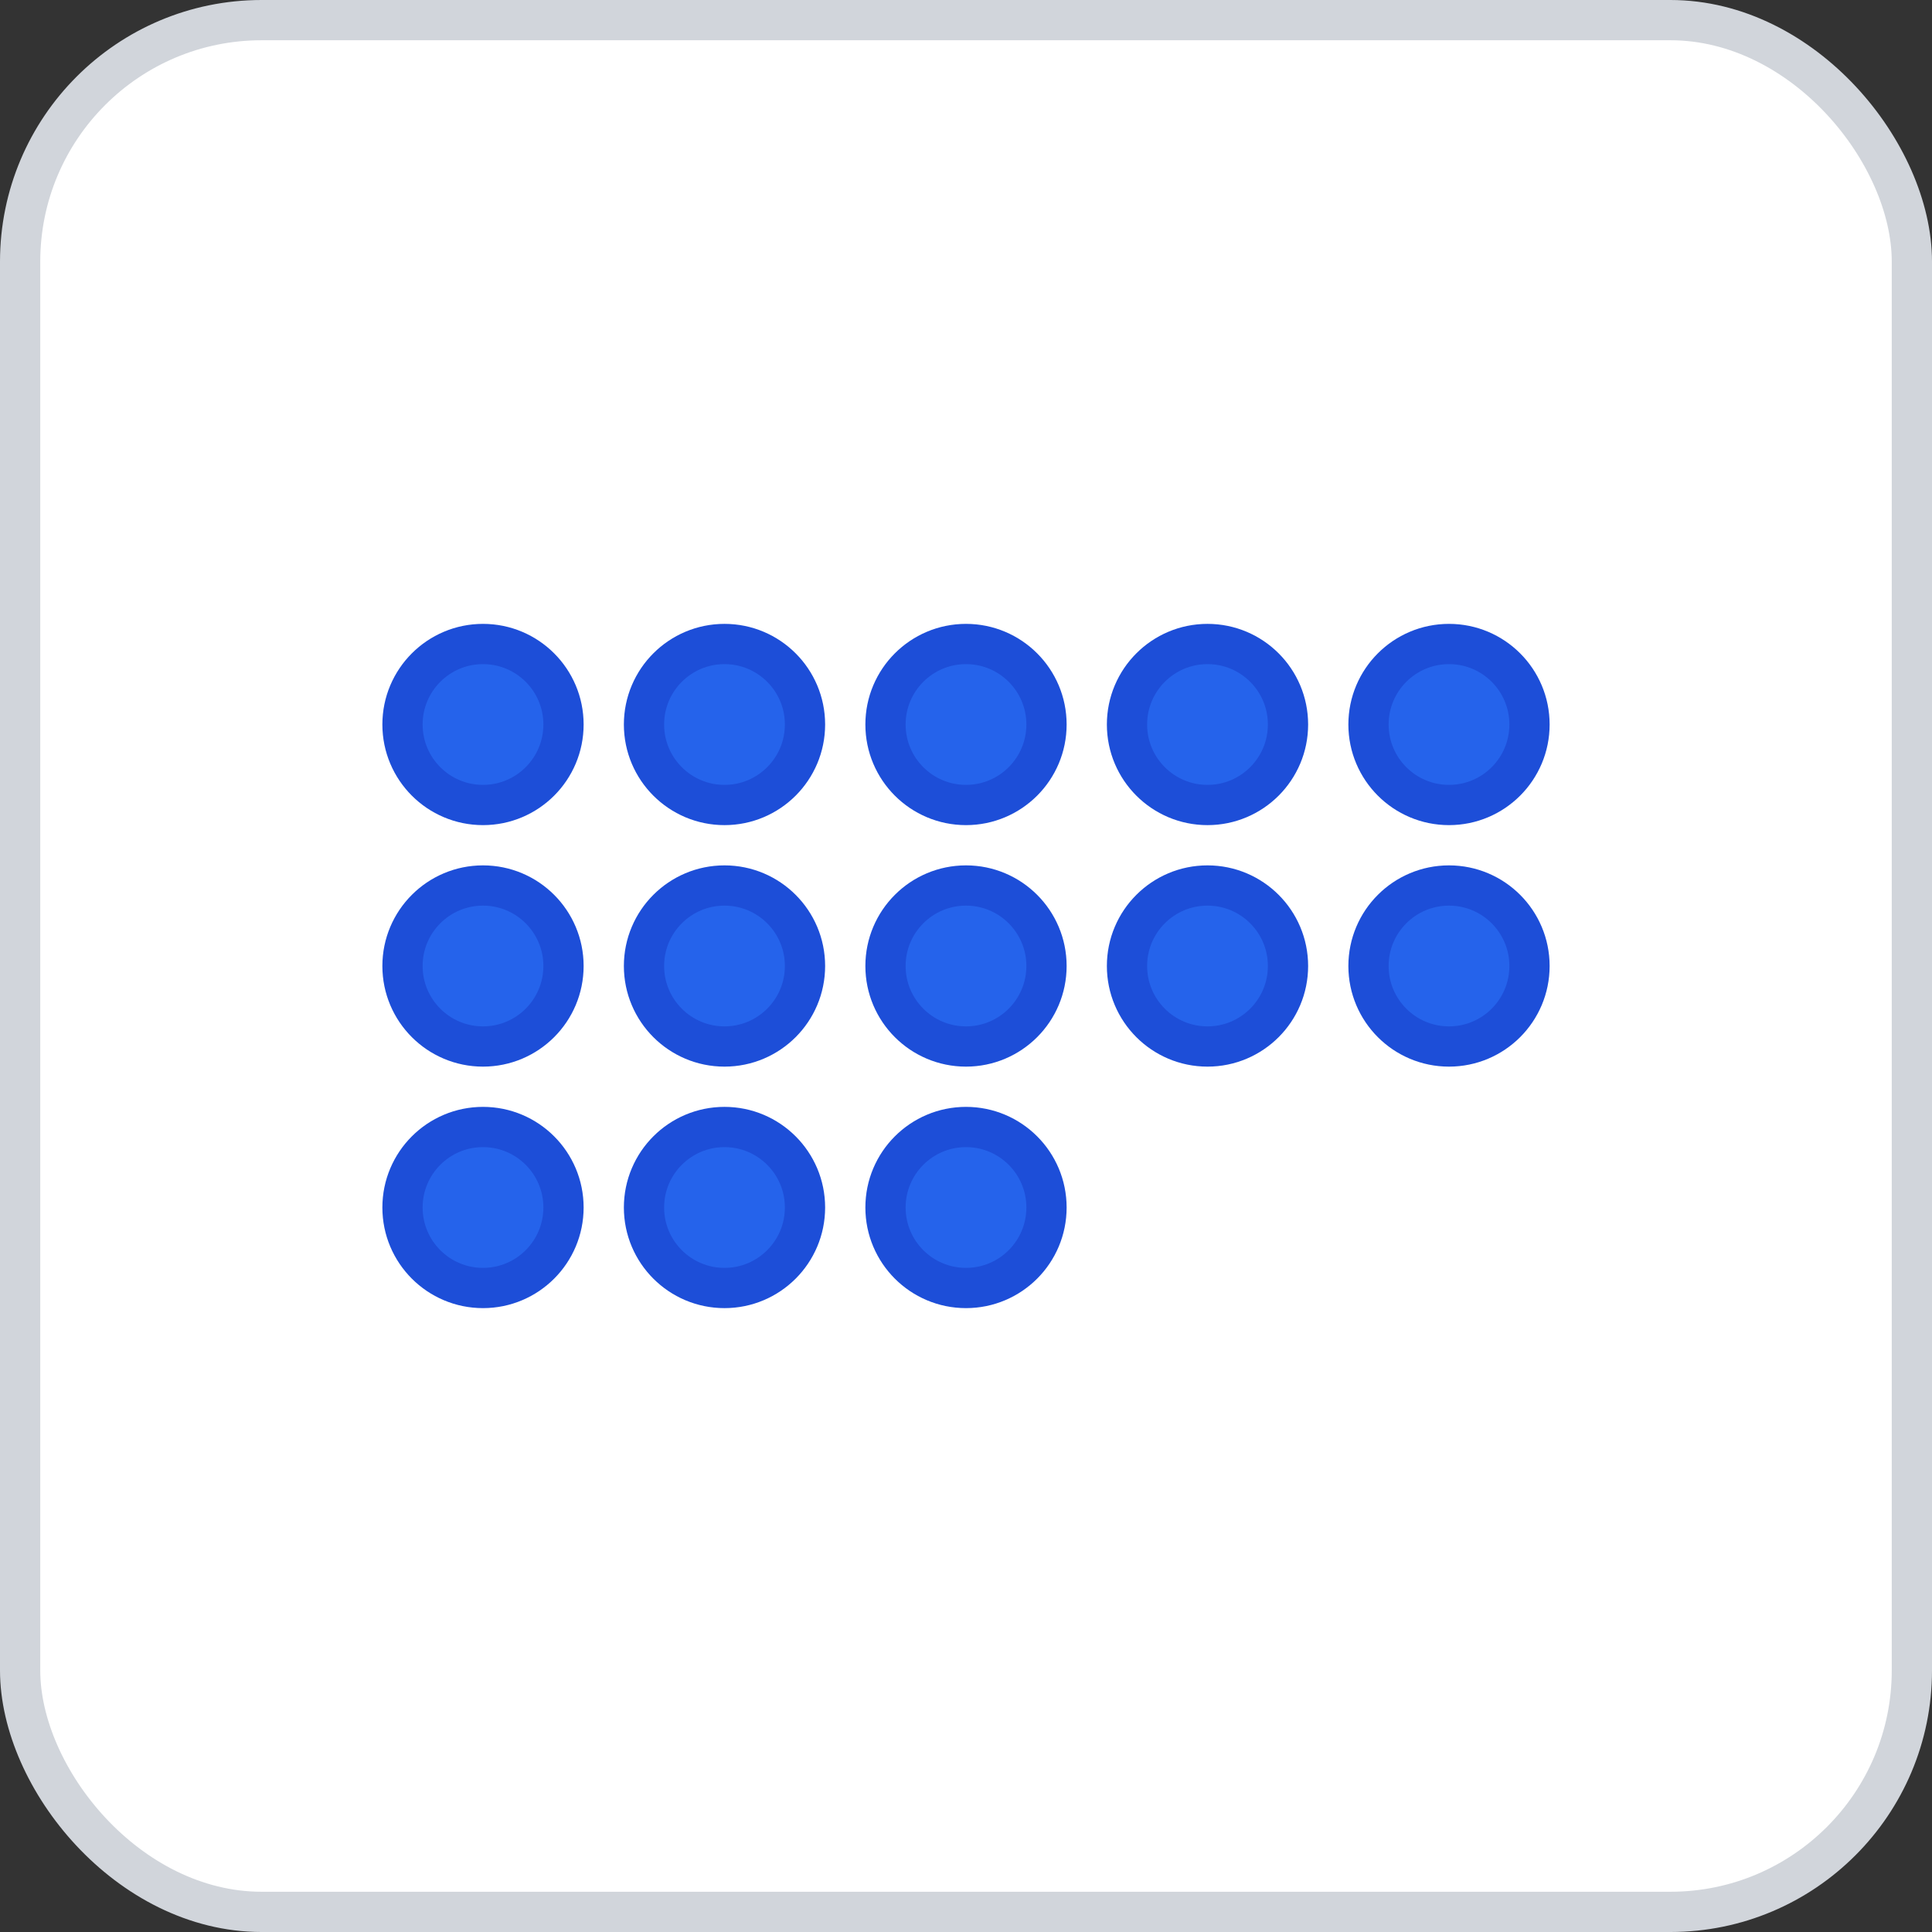 <svg width="96" height="96" xmlns="http://www.w3.org/2000/svg">
    <rect width="100%" height="100%" fill="#333333" stroke="none"/>
    <rect x="1" y="1" width="94" height="94" rx="12" ry="12" fill="#FFFFFF" stroke="#D1D5DB" stroke-width="2" stroke-dasharray=""/>
    <g transform="translate(48, 48)">
      <g transform="translate(-24, -12)"><circle cx="0" cy="0" r="4" fill="#2563EB" stroke="#1D4ED8" stroke-width="2" /></g><g transform="translate(-12, -12)"><circle cx="0" cy="0" r="4" fill="#2563EB" stroke="#1D4ED8" stroke-width="2" /></g><g transform="translate(0, -12)"><circle cx="0" cy="0" r="4" fill="#2563EB" stroke="#1D4ED8" stroke-width="2" /></g><g transform="translate(12, -12)"><circle cx="0" cy="0" r="4" fill="#2563EB" stroke="#1D4ED8" stroke-width="2" /></g><g transform="translate(24, -12)"><circle cx="0" cy="0" r="4" fill="#2563EB" stroke="#1D4ED8" stroke-width="2" /></g><g transform="translate(-24, 0)"><circle cx="0" cy="0" r="4" fill="#2563EB" stroke="#1D4ED8" stroke-width="2" /></g><g transform="translate(-12, 0)"><circle cx="0" cy="0" r="4" fill="#2563EB" stroke="#1D4ED8" stroke-width="2" /></g><g transform="translate(0, 0)"><circle cx="0" cy="0" r="4" fill="#2563EB" stroke="#1D4ED8" stroke-width="2" /></g><g transform="translate(12, 0)"><circle cx="0" cy="0" r="4" fill="#2563EB" stroke="#1D4ED8" stroke-width="2" /></g><g transform="translate(24, 0)"><circle cx="0" cy="0" r="4" fill="#2563EB" stroke="#1D4ED8" stroke-width="2" /></g><g transform="translate(-24, 12)"><circle cx="0" cy="0" r="4" fill="#2563EB" stroke="#1D4ED8" stroke-width="2" /></g><g transform="translate(-12, 12)"><circle cx="0" cy="0" r="4" fill="#2563EB" stroke="#1D4ED8" stroke-width="2" /></g><g transform="translate(0, 12)"><circle cx="0" cy="0" r="4" fill="#2563EB" stroke="#1D4ED8" stroke-width="2" /></g>
    </g>
  </svg>